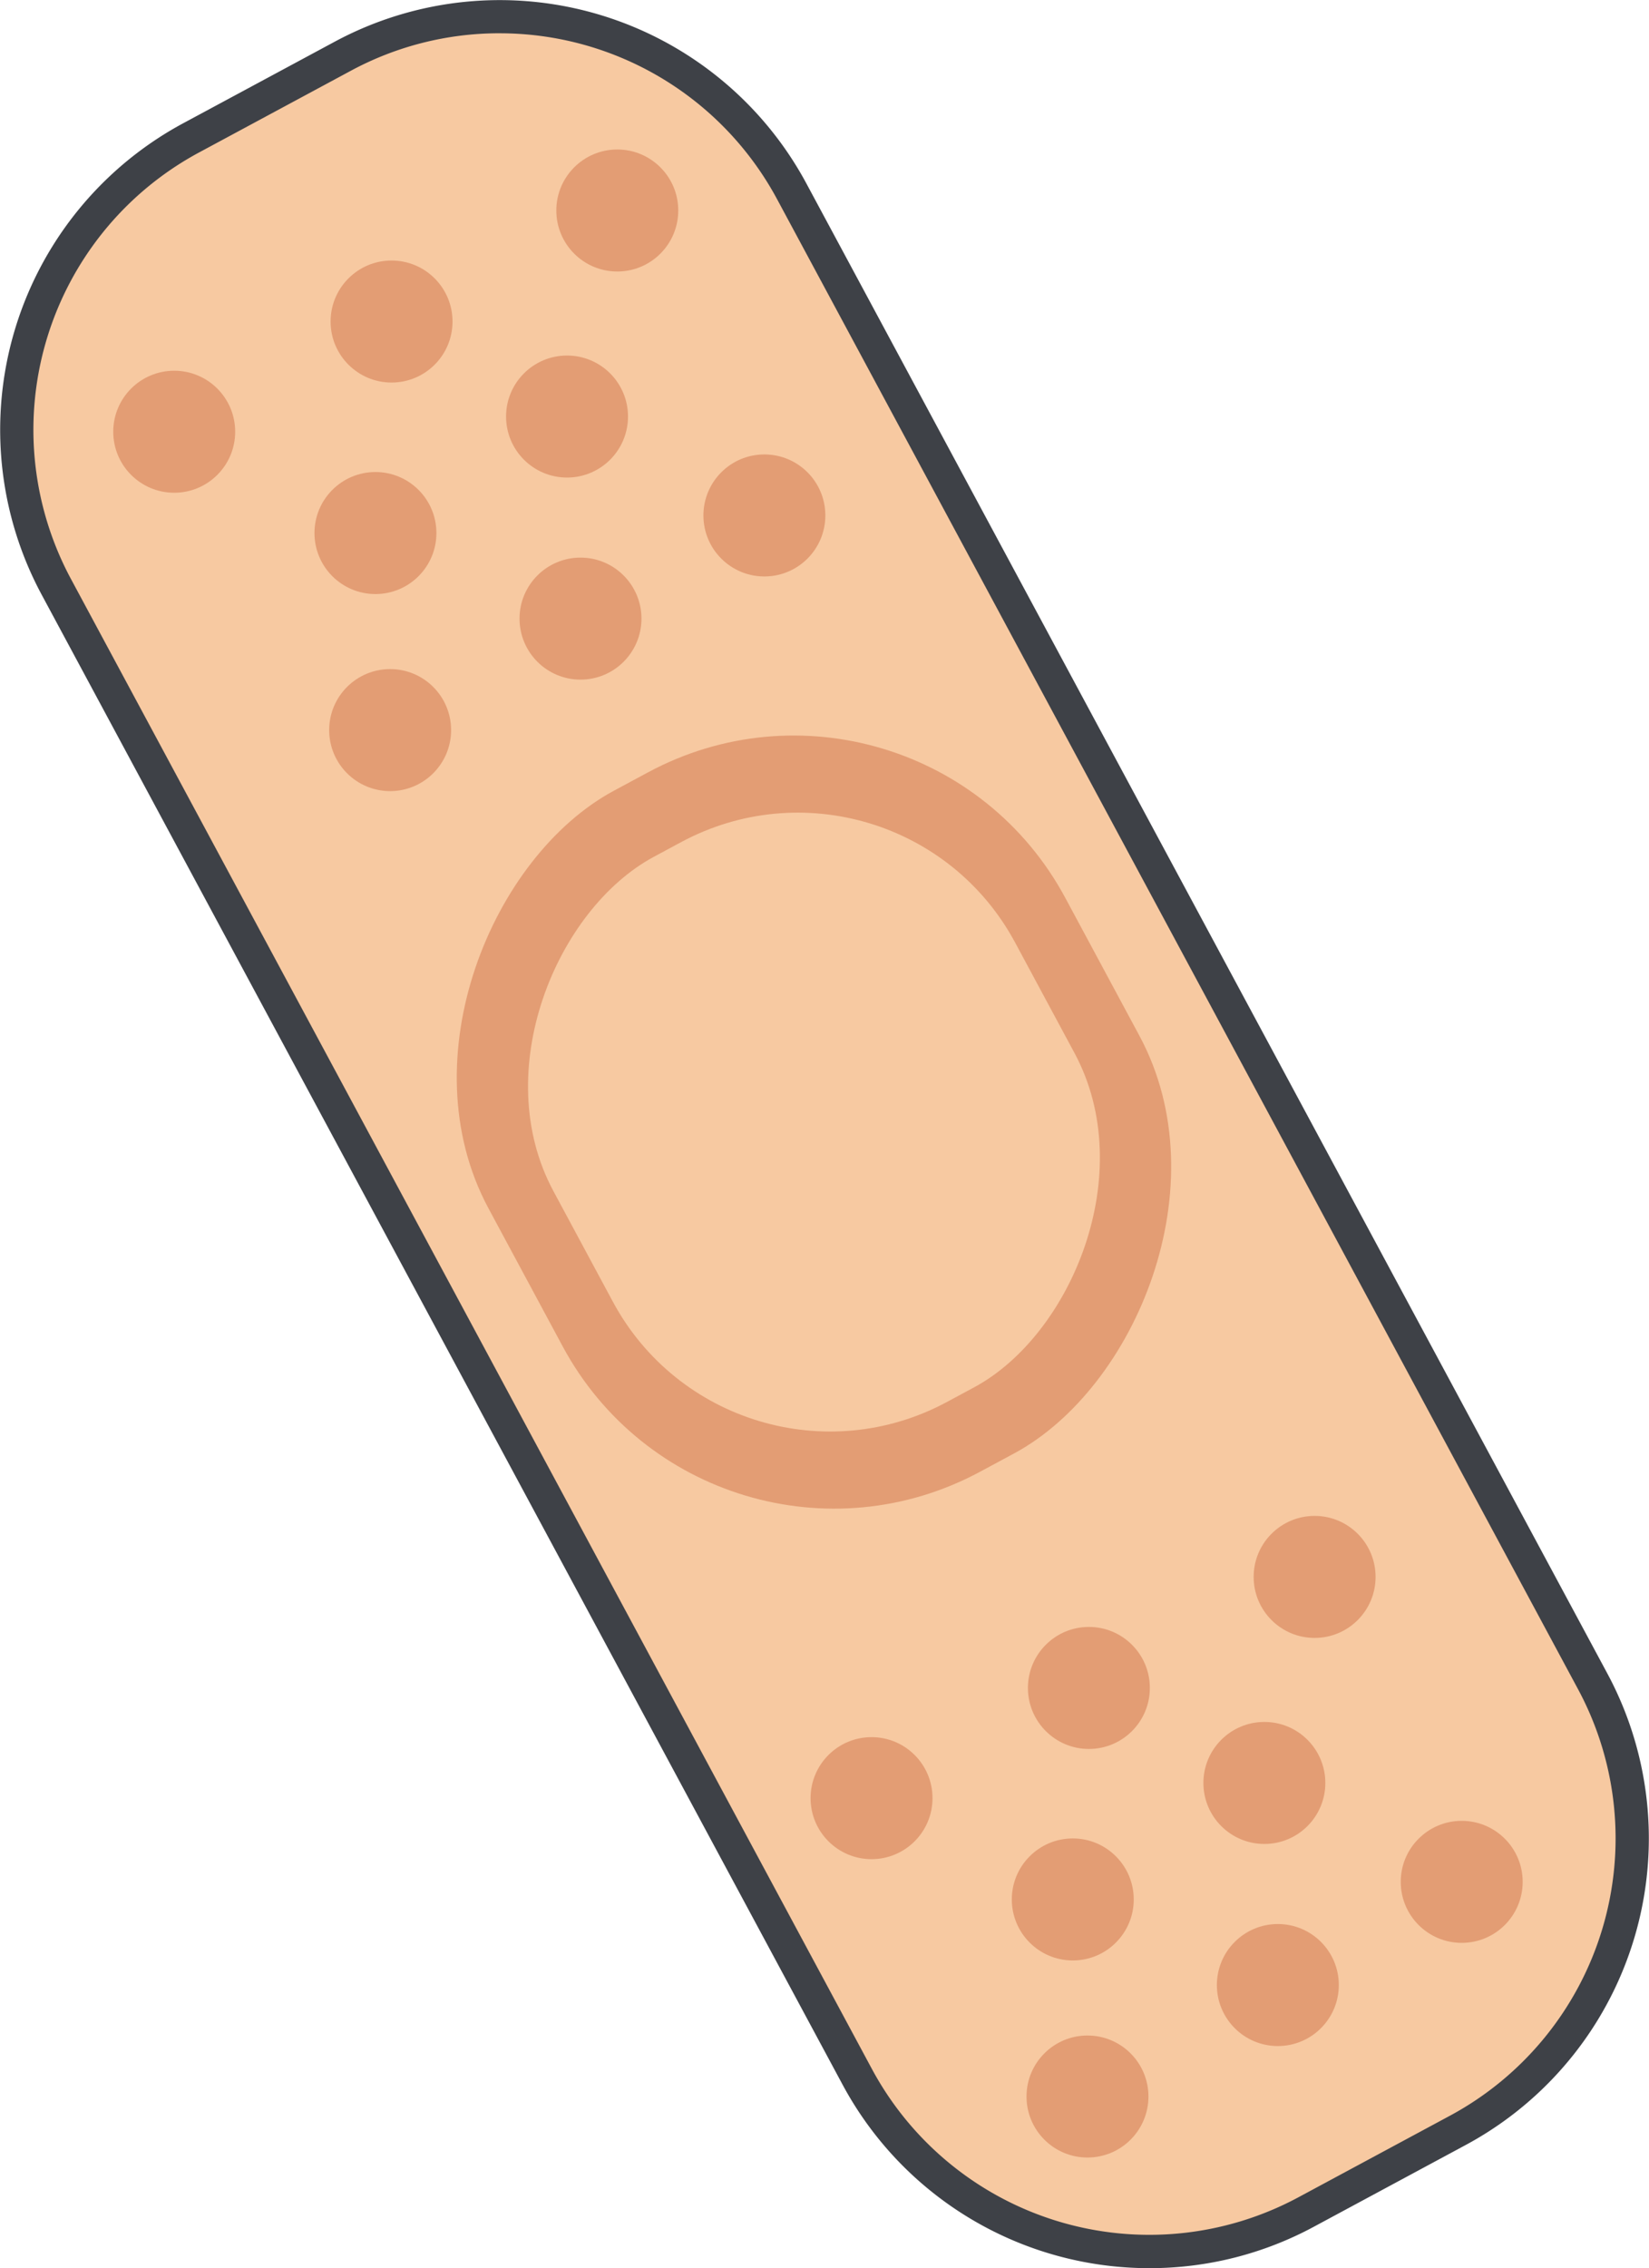 <svg xmlns="http://www.w3.org/2000/svg" viewBox="0 0 116.007 159.452"><g data-name="Layer 2"><g data-name="ART"><rect x="-24.783" y="50.359" width="165.572" height="58.735" rx="23.305" transform="rotate(-118.277 58.004 79.727)" fill="#f7c9a1"/><path d="M80.884 159.452a24.497 24.497 0 01-21.595-12.876L2.932 41.81a24.473 24.473 0 019.96-33.147L23.57 2.919a24.5 24.5 0 0133.148 9.959l56.357 104.765a24.473 24.473 0 01-9.96 33.148l-10.677 5.744a24.314 24.314 0 01-11.554 2.917zM35.127 2.339a21.996 21.996 0 00-10.45 2.638l-10.678 5.744a22.136 22.136 0 00-9.007 29.982l56.357 104.765a22.162 22.162 0 0029.981 9.008l10.678-5.744a22.136 22.136 0 009.007-29.981L54.658 13.985A22.157 22.157 0 0035.127 2.34z" fill="#3e4147"/><rect x="30.079" y="55.845" width="54.366" height="46.077" rx="21.675" transform="rotate(-118.277 57.262 78.883)" fill="#e39d74"/><rect x="35.503" y="60.442" width="43.519" height="36.883" rx="17.35" transform="rotate(-118.277 57.262 78.883)" fill="#f7c9a1"/><circle cx="102.831" cy="132.294" r="4.289" fill="#e39d74"/><circle cx="89.896" cy="139.548" r="4.289" fill="#e39d74"/><circle cx="76.504" cy="147.385" r="4.289" fill="#e39d74"/><circle cx="75.47" cy="133.531" r="4.289" fill="#e39d74"/><circle cx="88.948" cy="125.341" r="4.289" fill="#e39d74"/><circle cx="92.483" cy="110.857" r="4.289" fill="#e39d74"/><circle cx="76.603" cy="118.662" r="4.289" fill="#e39d74"/><circle cx="61.313" cy="126.41" r="4.289" fill="#e39d74"/><circle cx="53.774" cy="36.236" r="4.289" fill="#e39d74"/><circle cx="40.838" cy="43.489" r="4.289" fill="#e39d74"/><circle cx="27.446" cy="51.326" r="4.289" fill="#e39d74"/><circle cx="26.412" cy="37.473" r="4.289" fill="#e39d74"/><circle cx="39.891" cy="29.283" r="4.289" fill="#e39d74"/><circle cx="43.426" cy="14.798" r="4.289" fill="#e39d74"/><circle cx="27.546" cy="22.604" r="4.289" fill="#e39d74"/><circle cx="12.256" cy="30.351" r="4.289" fill="#e39d74"/></g></g></svg>
